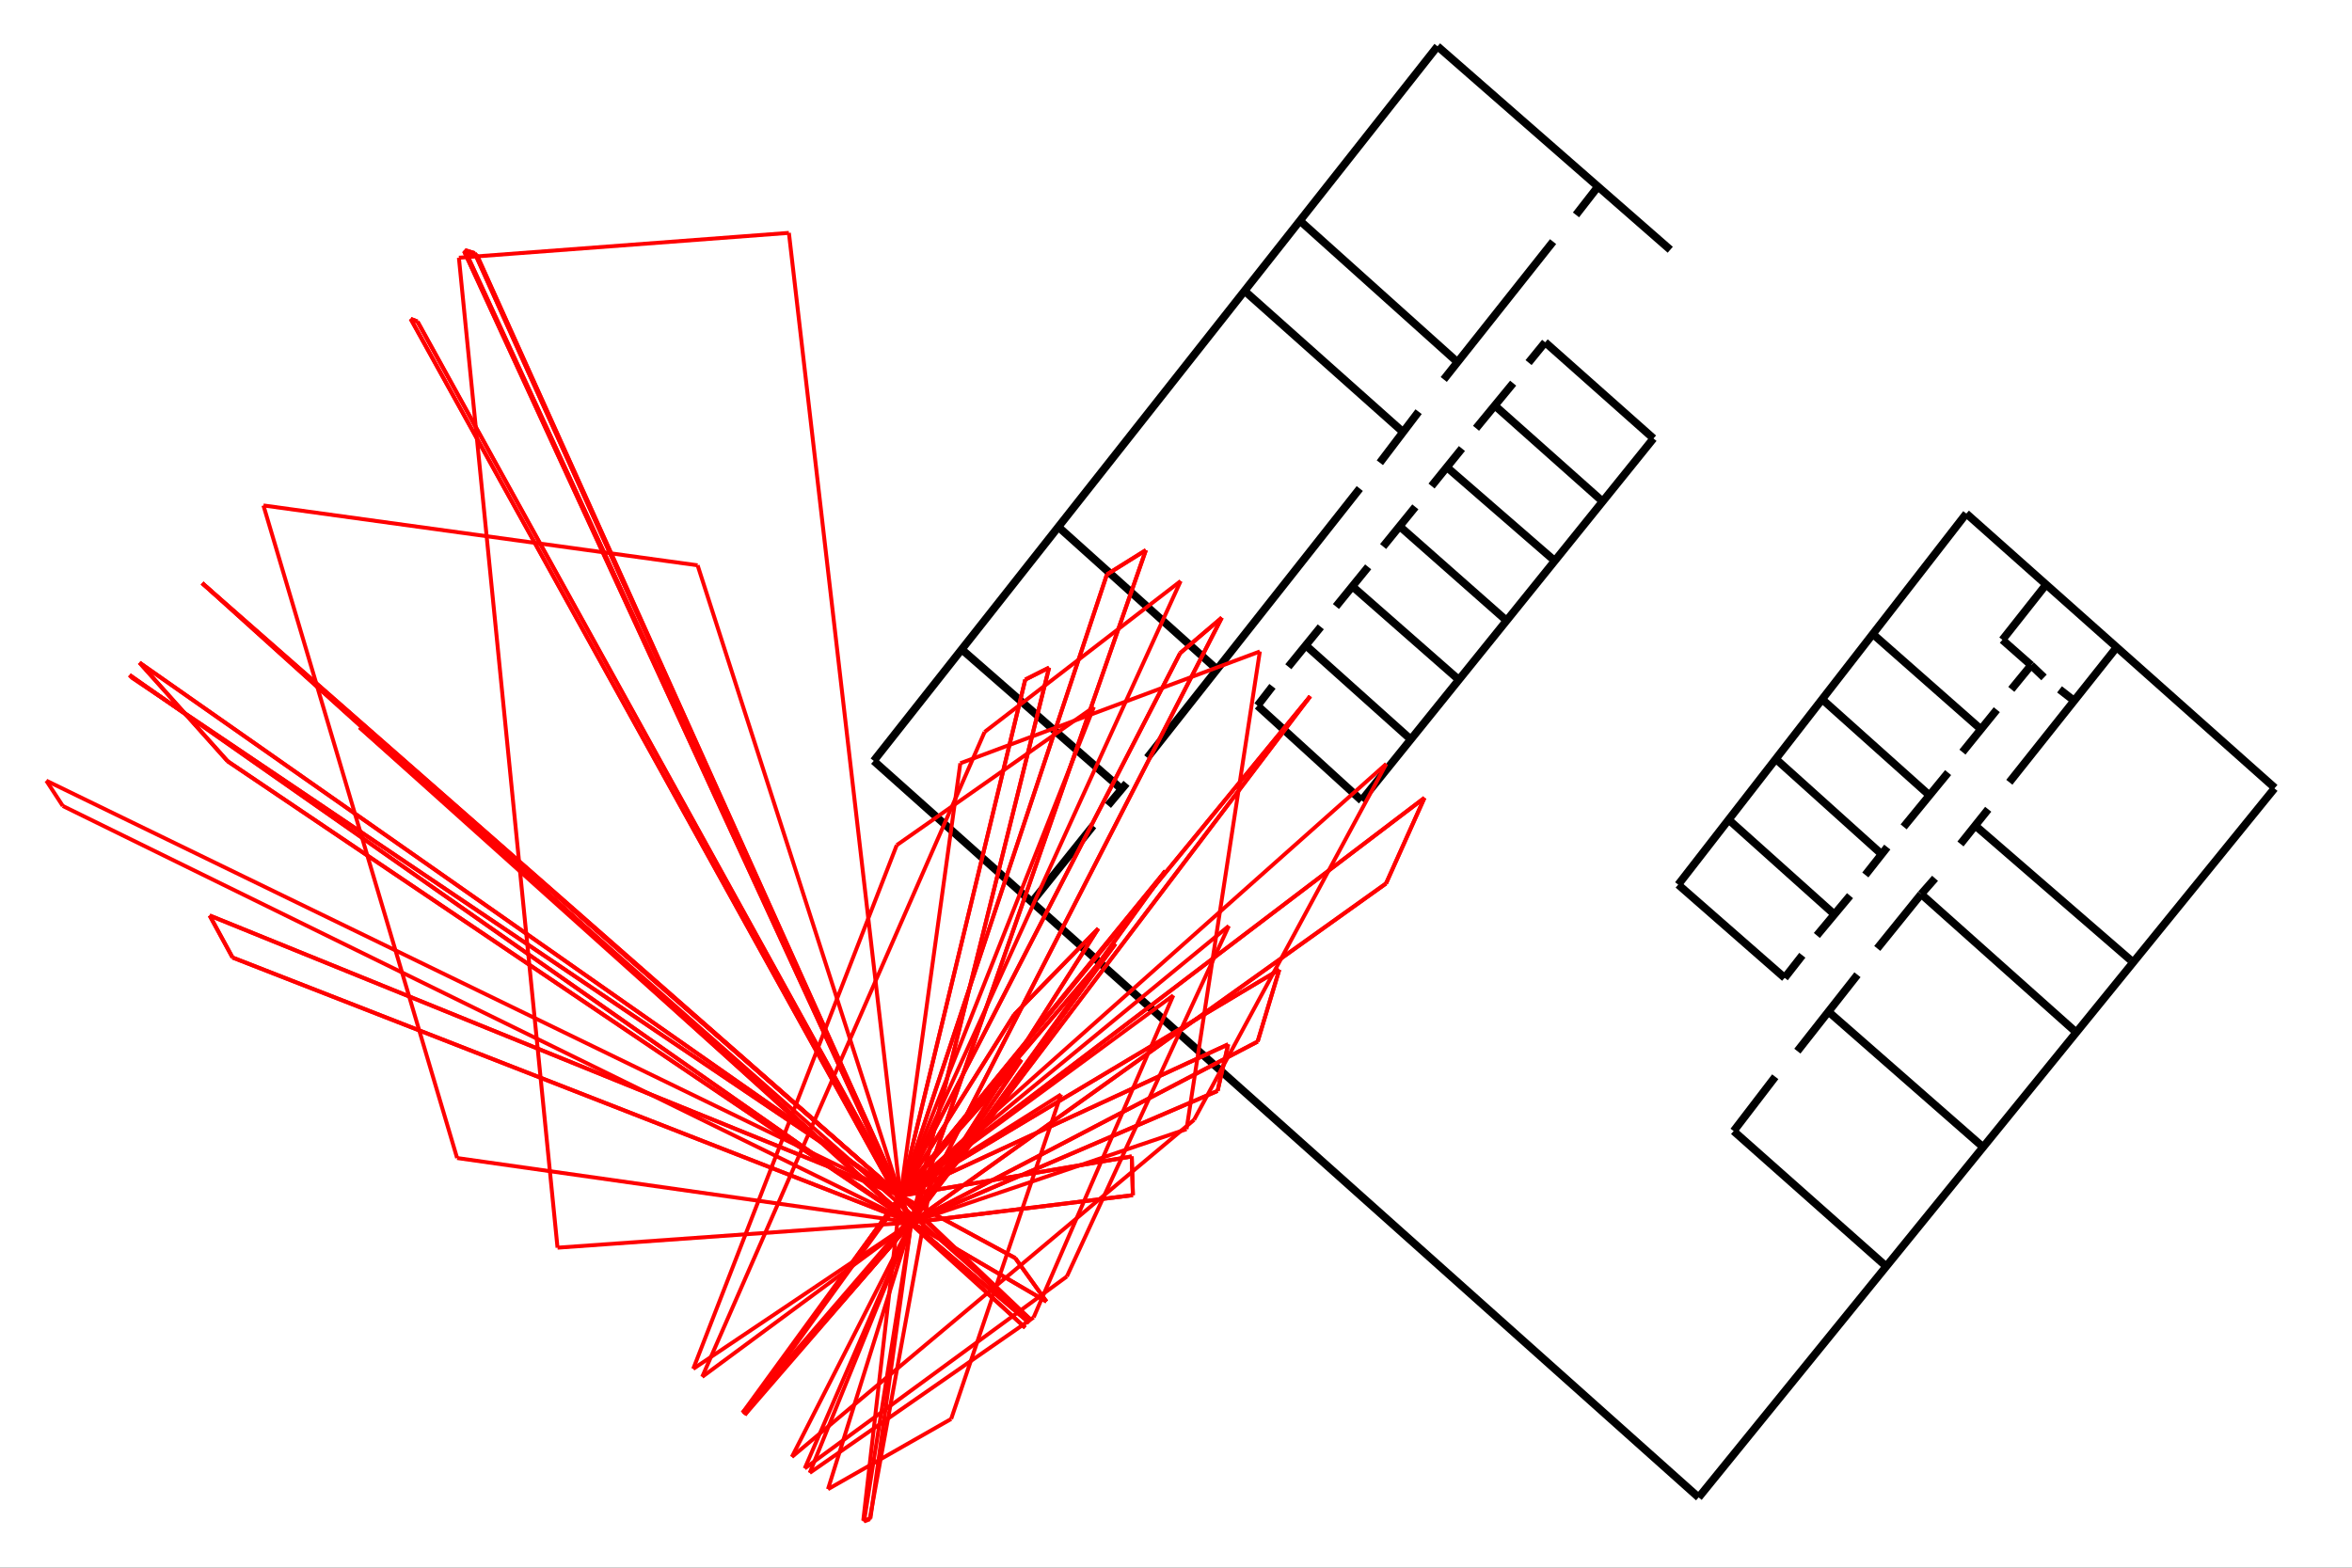 <?xml version="1.0" encoding="utf-8"?>
<svg xmlns="http://www.w3.org/2000/svg" xmlns:xlink="http://www.w3.org/1999/xlink" width="600" height="400" viewBox="0 0 600 400">
<rect x="0" y="0" width="600" height="400" fill="#333333" stroke="none"/>
<defs>
  <clipPath id="clip00">
    <rect x="0" y="0" width="600" height="400"/>
  </clipPath>
</defs>
<polygon clip-path="url(#clip2100)" points="
0,400 600,400 600,0 0,0 
  " fill="#ffffff" fill-opacity="1"/>
<defs>
  <clipPath id="clip01">
    <rect x="120" y="0" width="421" height="400"/>
  </clipPath>
</defs>
<polygon clip-path="url(#clip2100)" points="
11.811,388.189 580.315,388.189 580.315,11.811 11.811,11.811 
  " fill="#ffffff" fill-opacity="1"/>
<defs>
  <clipPath id="clip02">
    <rect x="11" y="11" width="570" height="377"/>
  </clipPath>
</defs>
<polyline clip-path="url(#clip2100)" style="stroke:#000000; stroke-width:1; stroke-opacity:0; fill:none" points="
  11.811,388.189 580.315,388.189 
  "/>
<polyline clip-path="url(#clip2100)" style="stroke:#000000; stroke-width:1; stroke-opacity:0; fill:none" points="
  11.811,388.189 11.811,11.811 
  "/>
<polyline clip-path="url(#clip2102)" style="stroke:#000000; stroke-width:2; stroke-opacity:1; fill:none" points="
  433.329,382.071 222.889,194.142 
  "/>
<polyline clip-path="url(#clip2102)" style="stroke:#000000; stroke-width:2; stroke-opacity:1; fill:none" points="
  222.889,194.142 366.713,11.811 
  "/>
<polyline clip-path="url(#clip2102)" style="stroke:#000000; stroke-width:2; stroke-opacity:1; fill:none" points="
  366.713,11.811 426.086,63.727 
  "/>
<polyline clip-path="url(#clip2102)" style="stroke:#000000; stroke-width:2; stroke-opacity:1; fill:none" points="
  433.329,382.071 580.22,201.163 
  "/>
<polyline clip-path="url(#clip2102)" style="stroke:#000000; stroke-width:2; stroke-opacity:1; fill:none" points="
  580.315,201.035 501.61,131.035 
  "/>
<polyline clip-path="url(#clip2102)" style="stroke:#000000; stroke-width:2; stroke-opacity:1; fill:none" points="
  501.61,131.035 428.116,225.719 
  "/>
<polyline clip-path="url(#clip2102)" style="stroke:#000000; stroke-width:2; stroke-opacity:1; fill:none" points="
  428.116,225.719 455.274,249.501 
  "/>
<polyline clip-path="url(#clip2102)" style="stroke:#000000; stroke-width:2; stroke-opacity:1; fill:none" points="
  518.145,169.722 510.818,163.26 
  "/>
<polyline clip-path="url(#clip2102)" style="stroke:#000000; stroke-width:2; stroke-opacity:1; fill:none" points="
  510.818,163.26 521.934,149.188 
  "/>
<polyline clip-path="url(#clip2102)" style="stroke:#000000; stroke-width:2; stroke-opacity:1; fill:none" points="
  477.801,161.806 505.259,186.002 
  "/>
<polyline clip-path="url(#clip2102)" style="stroke:#000000; stroke-width:2; stroke-opacity:1; fill:none" points="
  464.998,178.578 491.782,202.55 
  "/>
<polyline clip-path="url(#clip2102)" style="stroke:#000000; stroke-width:2; stroke-opacity:1; fill:none" points="
  452.954,193.605 479.991,217.935 
  "/>
<polyline clip-path="url(#clip2102)" style="stroke:#000000; stroke-width:2; stroke-opacity:1; fill:none" points="
  440.91,209.079 467.862,233.23 
  "/>
<polyline clip-path="url(#clip2102)" style="stroke:#000000; stroke-width:2; stroke-opacity:1; fill:none" points="
  442.257,288.598 481.086,323.036 
  "/>
<polyline clip-path="url(#clip2102)" style="stroke:#000000; stroke-width:2; stroke-opacity:1; fill:none" points="
  490.098,228.132 529.01,262.837 
  "/>
<polyline clip-path="url(#clip2102)" style="stroke:#000000; stroke-width:2; stroke-opacity:1; fill:none" points="
  504.248,210.958 543.497,244.948 
  "/>
<polyline clip-path="url(#clip2102)" style="stroke:#000000; stroke-width:2; stroke-opacity:1; fill:none" points="
  331.634,56.338 371.656,92.264 
  "/>
<polyline clip-path="url(#clip2102)" style="stroke:#000000; stroke-width:2; stroke-opacity:1; fill:none" points="
  317.578,74.301 357.481,109.847 
  "/>
<polyline clip-path="url(#clip2102)" style="stroke:#000000; stroke-width:2; stroke-opacity:1; fill:none" points="
  269.932,134.388 310.193,170.566 
  "/>
<polyline clip-path="url(#clip2102)" style="stroke:#000000; stroke-width:2; stroke-opacity:1; fill:none" points="
  347.334,204.249 421.803,111.871 
  "/>
<polyline clip-path="url(#clip2102)" style="stroke:#000000; stroke-width:2; stroke-opacity:1; fill:none" points="
  394.169,87.33 421.803,111.871 
  "/>
<polyline clip-path="url(#clip2102)" style="stroke:#000000; stroke-width:2; stroke-opacity:1; fill:none" points="
  320.794,180.053 347.334,204.249 
  "/>
<polyline clip-path="url(#clip2102)" style="stroke:#000000; stroke-width:2; stroke-opacity:1; fill:none" points="
  333.063,164.621 359.745,188.529 
  "/>
<polyline clip-path="url(#clip2102)" style="stroke:#000000; stroke-width:2; stroke-opacity:1; fill:none" points="
  345.093,149.694 371.894,173.222 
  "/>
<polyline clip-path="url(#clip2102)" style="stroke:#000000; stroke-width:2; stroke-opacity:1; fill:none" points="
  357.601,134.767 384.401,158.422 
  "/>
<polyline clip-path="url(#clip2102)" style="stroke:#000000; stroke-width:2; stroke-opacity:1; fill:none" points="
  369.485,119.542 396.269,142.799 
  "/>
<polyline clip-path="url(#clip2102)" style="stroke:#000000; stroke-width:2; stroke-opacity:1; fill:none" points="
  381.662,103.775 408.82,127.936 
  "/>
<polyline clip-path="url(#clip2102)" style="stroke:#000000; stroke-width:2; stroke-opacity:1; fill:none" points="
  263.36,230.01 278.858,210.689 
  "/>
<polyline clip-path="url(#clip2102)" style="stroke:#000000; stroke-width:2; stroke-opacity:1; fill:none" points="
  282.648,205.501 287.365,199.866 
  "/>
<polyline clip-path="url(#clip2102)" style="stroke:#000000; stroke-width:2; stroke-opacity:1; fill:none" points="
  292.683,193.336 346.88,124.647 
  "/>
<polyline clip-path="url(#clip2102)" style="stroke:#000000; stroke-width:2; stroke-opacity:1; fill:none" points="
  285.806,201.074 245.336,165.697 
  "/>
<polyline clip-path="url(#clip2102)" style="stroke:#000000; stroke-width:2; stroke-opacity:1; fill:none" points="
  352.002,118.069 361.889,105.04 
  "/>
<polyline clip-path="url(#clip2102)" style="stroke:#000000; stroke-width:2; stroke-opacity:1; fill:none" points="
  368.306,96.823 396.194,61.651 
  "/>
<polyline clip-path="url(#clip2102)" style="stroke:#000000; stroke-width:2; stroke-opacity:1; fill:none" points="
  407.64,47.627 402.039,54.827 
  "/>
<polyline clip-path="url(#clip2102)" style="stroke:#000000; stroke-width:2; stroke-opacity:1; fill:none" points="
  389.94,92.517 394.169,87.33 
  "/>
<polyline clip-path="url(#clip2102)" style="stroke:#000000; stroke-width:2; stroke-opacity:1; fill:none" points="
  376.54,109.278 386.009,97.766 
  "/>
<polyline clip-path="url(#clip2102)" style="stroke:#000000; stroke-width:2; stroke-opacity:1; fill:none" points="
  365.19,124.015 372.939,114.444 
  "/>
<polyline clip-path="url(#clip2102)" style="stroke:#000000; stroke-width:2; stroke-opacity:1; fill:none" points="
  352.836,139.447 361.055,129.328 
  "/>
<polyline clip-path="url(#clip2102)" style="stroke:#000000; stroke-width:2; stroke-opacity:1; fill:none" points="
  340.805,154.754 349.024,144.634 
  "/>
<polyline clip-path="url(#clip2102)" style="stroke:#000000; stroke-width:2; stroke-opacity:1; fill:none" points="
  320.794,180.053 324.606,175.12 
  "/>
<polyline clip-path="url(#clip2102)" style="stroke:#000000; stroke-width:2; stroke-opacity:1; fill:none" points="
  328.656,170.123 336.934,159.94 
  "/>
<polyline clip-path="url(#clip2102)" style="stroke:#000000; stroke-width:2; stroke-opacity:1; fill:none" points="
  442.257,288.598 452.87,274.734 
  "/>
<polyline clip-path="url(#clip2102)" style="stroke:#000000; stroke-width:2; stroke-opacity:1; fill:none" points="
  458.513,268.204 473.842,248.705 
  "/>
<polyline clip-path="url(#clip2102)" style="stroke:#000000; stroke-width:2; stroke-opacity:1; fill:none" points="
  478.896,241.996 490.098,228.132 
  "/>
<polyline clip-path="url(#clip2102)" style="stroke:#000000; stroke-width:2; stroke-opacity:1; fill:none" points="
  466.514,258.186 505.54,292.384 
  "/>
<polyline clip-path="url(#clip2102)" style="stroke:#000000; stroke-width:2; stroke-opacity:1; fill:none" points="
  459.776,243.74 455.274,249.501 
  "/>
<polyline clip-path="url(#clip2102)" style="stroke:#000000; stroke-width:2; stroke-opacity:1; fill:none" points="
  463.482,238.686 471.947,228.534 
  "/>
<polyline clip-path="url(#clip2102)" style="stroke:#000000; stroke-width:2; stroke-opacity:1; fill:none" points="
  475.851,223.252 481.45,216.137 
  "/>
<polyline clip-path="url(#clip2102)" style="stroke:#000000; stroke-width:2; stroke-opacity:1; fill:none" points="
  485.619,210.982 496.964,197.131 
  "/>
<polyline clip-path="url(#clip2102)" style="stroke:#000000; stroke-width:2; stroke-opacity:1; fill:none" points="
  500.626,191.905 509.386,181.082 
  "/>
<polyline clip-path="url(#clip2102)" style="stroke:#000000; stroke-width:2; stroke-opacity:1; fill:none" points="
  513.092,175.894 518.145,169.722 
  "/>
<polyline clip-path="url(#clip2102)" style="stroke:#000000; stroke-width:2; stroke-opacity:1; fill:none" points="
  521.43,172.853 518.145,169.722 
  "/>
<polyline clip-path="url(#clip2102)" style="stroke:#000000; stroke-width:2; stroke-opacity:1; fill:none" points="
  525.389,175.894 528.842,178.578 
  "/>
<polyline clip-path="url(#clip2102)" style="stroke:#000000; stroke-width:2; stroke-opacity:1; fill:none" points="
  512.586,199.598 539.96,165.161 
  "/>
<polyline clip-path="url(#clip2102)" style="stroke:#000000; stroke-width:2; stroke-opacity:1; fill:none" points="
  507.196,206.485 500.121,215.341 
  "/>
<polyline clip-path="url(#clip2102)" style="stroke:#000000; stroke-width:2; stroke-opacity:1; fill:none" points="
  493.635,224.107 490.098,228.132 
  "/>
<polyline clip-path="url(#clip2102)" style="stroke:#ff0000; stroke-width:1; stroke-opacity:1; fill:none" points="
  232.477,311.918 229.699,305.115 
  "/>
<polyline clip-path="url(#clip2102)" style="stroke:#ff0000; stroke-width:1; stroke-opacity:1; fill:none" points="
  232.477,311.918 189.775,360.815 
  "/>
<polyline clip-path="url(#clip2102)" style="stroke:#ff0000; stroke-width:1; stroke-opacity:1; fill:none" points="
  189.775,360.815 229.699,305.115 
  "/>
<polyline clip-path="url(#clip2102)" style="stroke:#ff0000; stroke-width:1; stroke-opacity:1; fill:none" points="
  232.477,311.918 262.572,337.508 
  "/>
<polyline clip-path="url(#clip2102)" style="stroke:#ff0000; stroke-width:1; stroke-opacity:1; fill:none" points="
  262.572,337.508 229.699,305.115 
  "/>
<polyline clip-path="url(#clip2102)" style="stroke:#ff0000; stroke-width:1; stroke-opacity:1; fill:none" points="
  232.477,311.918 236.344,300.918 
  "/>
<polyline clip-path="url(#clip2102)" style="stroke:#ff0000; stroke-width:1; stroke-opacity:1; fill:none" points="
  236.344,300.918 229.699,305.115 
  "/>
<polyline clip-path="url(#clip2102)" style="stroke:#ff0000; stroke-width:1; stroke-opacity:1; fill:none" points="
  232.477,311.918 92.234,184.915 
  "/>
<polyline clip-path="url(#clip2102)" style="stroke:#ff0000; stroke-width:1; stroke-opacity:1; fill:none" points="
  92.234,184.915 229.699,305.115 
  "/>
<polyline clip-path="url(#clip2102)" style="stroke:#ff0000; stroke-width:1; stroke-opacity:1; fill:none" points="
  232.477,311.918 231.088,308.516 
  "/>
<polyline clip-path="url(#clip2102)" style="stroke:#ff0000; stroke-width:1; stroke-opacity:1; fill:none" points="
  231.088,308.516 229.699,305.115 
  "/>
<polyline clip-path="url(#clip2102)" style="stroke:#ff0000; stroke-width:1; stroke-opacity:1; fill:none" points="
  232.477,311.918 231.088,308.516 
  "/>
<polyline clip-path="url(#clip2102)" style="stroke:#ff0000; stroke-width:1; stroke-opacity:1; fill:none" points="
  231.088,308.516 229.699,305.115 
  "/>
<polyline clip-path="url(#clip2102)" style="stroke:#ff0000; stroke-width:1; stroke-opacity:1; fill:none" points="
  232.477,311.918 16.015,205.642 
  "/>
<polyline clip-path="url(#clip2102)" style="stroke:#ff0000; stroke-width:1; stroke-opacity:1; fill:none" points="
  16.015,205.642 11.811,199.192 
  "/>
<polyline clip-path="url(#clip2102)" style="stroke:#ff0000; stroke-width:1; stroke-opacity:1; fill:none" points="
  11.811,199.192 229.699,305.115 
  "/>
<polyline clip-path="url(#clip2102)" style="stroke:#ff0000; stroke-width:1; stroke-opacity:1; fill:none" points="
  232.477,311.918 189.996,361.013 
  "/>
<polyline clip-path="url(#clip2102)" style="stroke:#ff0000; stroke-width:1; stroke-opacity:1; fill:none" points="
  189.996,361.013 234.601,299.372 
  "/>
<polyline clip-path="url(#clip2102)" style="stroke:#ff0000; stroke-width:1; stroke-opacity:1; fill:none" points="
  234.601,299.372 229.699,305.115 
  "/>
<polyline clip-path="url(#clip2102)" style="stroke:#ff0000; stroke-width:1; stroke-opacity:1; fill:none" points="
  232.477,311.918 59.323,244.318 
  "/>
<polyline clip-path="url(#clip2102)" style="stroke:#ff0000; stroke-width:1; stroke-opacity:1; fill:none" points="
  59.323,244.318 53.479,233.594 
  "/>
<polyline clip-path="url(#clip2102)" style="stroke:#ff0000; stroke-width:1; stroke-opacity:1; fill:none" points="
  53.479,233.594 229.699,305.115 
  "/>
<polyline clip-path="url(#clip2102)" style="stroke:#ff0000; stroke-width:1; stroke-opacity:1; fill:none" points="
  232.477,311.918 189.775,360.815 
  "/>
<polyline clip-path="url(#clip2102)" style="stroke:#ff0000; stroke-width:1; stroke-opacity:1; fill:none" points="
  189.775,360.815 190.72,359.497 
  "/>
<polyline clip-path="url(#clip2102)" style="stroke:#ff0000; stroke-width:1; stroke-opacity:1; fill:none" points="
  190.72,359.497 229.699,305.115 
  "/>
<polyline clip-path="url(#clip2102)" style="stroke:#ff0000; stroke-width:1; stroke-opacity:1; fill:none" points="
  232.477,311.918 189.775,360.815 
  "/>
<polyline clip-path="url(#clip2102)" style="stroke:#ff0000; stroke-width:1; stroke-opacity:1; fill:none" points="
  189.775,360.815 190.72,359.497 
  "/>
<polyline clip-path="url(#clip2102)" style="stroke:#ff0000; stroke-width:1; stroke-opacity:1; fill:none" points="
  190.72,359.497 229.699,305.115 
  "/>
<polyline clip-path="url(#clip2102)" style="stroke:#ff0000; stroke-width:1; stroke-opacity:1; fill:none" points="
  232.477,311.918 222.047,387.417 
  "/>
<polyline clip-path="url(#clip2102)" style="stroke:#ff0000; stroke-width:1; stroke-opacity:1; fill:none" points="
  222.047,387.417 220.22,388.003 
  "/>
<polyline clip-path="url(#clip2102)" style="stroke:#ff0000; stroke-width:1; stroke-opacity:1; fill:none" points="
  220.22,388.003 229.699,305.115 
  "/>
<polyline clip-path="url(#clip2102)" style="stroke:#ff0000; stroke-width:1; stroke-opacity:1; fill:none" points="
  232.477,311.918 353.585,225.418 
  "/>
<polyline clip-path="url(#clip2102)" style="stroke:#ff0000; stroke-width:1; stroke-opacity:1; fill:none" points="
  353.585,225.418 363.383,203.57 
  "/>
<polyline clip-path="url(#clip2102)" style="stroke:#ff0000; stroke-width:1; stroke-opacity:1; fill:none" points="
  363.383,203.57 229.699,305.115 
  "/>
<polyline clip-path="url(#clip2102)" style="stroke:#ff0000; stroke-width:1; stroke-opacity:1; fill:none" points="
  232.477,311.918 266.96,332.104 
  "/>
<polyline clip-path="url(#clip2102)" style="stroke:#ff0000; stroke-width:1; stroke-opacity:1; fill:none" points="
  266.96,332.104 258.989,321.002 
  "/>
<polyline clip-path="url(#clip2102)" style="stroke:#ff0000; stroke-width:1; stroke-opacity:1; fill:none" points="
  258.989,321.002 229.699,305.115 
  "/>
<polyline clip-path="url(#clip2102)" style="stroke:#ff0000; stroke-width:1; stroke-opacity:1; fill:none" points="
  232.477,311.918 310.613,278.342 
  "/>
<polyline clip-path="url(#clip2102)" style="stroke:#ff0000; stroke-width:1; stroke-opacity:1; fill:none" points="
  310.613,278.342 313.313,266.462 
  "/>
<polyline clip-path="url(#clip2102)" style="stroke:#ff0000; stroke-width:1; stroke-opacity:1; fill:none" points="
  313.313,266.462 229.699,305.115 
  "/>
<polyline clip-path="url(#clip2102)" style="stroke:#ff0000; stroke-width:1; stroke-opacity:1; fill:none" points="
  232.477,311.918 320.826,265.764 
  "/>
<polyline clip-path="url(#clip2102)" style="stroke:#ff0000; stroke-width:1; stroke-opacity:1; fill:none" points="
  320.826,265.764 326.354,247.408 
  "/>
<polyline clip-path="url(#clip2102)" style="stroke:#ff0000; stroke-width:1; stroke-opacity:1; fill:none" points="
  326.354,247.408 229.699,305.115 
  "/>
<polyline clip-path="url(#clip2102)" style="stroke:#ff0000; stroke-width:1; stroke-opacity:1; fill:none" points="
  232.477,311.918 261.54,338.779 
  "/>
<polyline clip-path="url(#clip2102)" style="stroke:#ff0000; stroke-width:1; stroke-opacity:1; fill:none" points="
  261.54,338.779 92.123,185.056 
  "/>
<polyline clip-path="url(#clip2102)" style="stroke:#ff0000; stroke-width:1; stroke-opacity:1; fill:none" points="
  92.123,185.056 229.699,305.115 
  "/>
<polyline clip-path="url(#clip2102)" style="stroke:#ff0000; stroke-width:1; stroke-opacity:1; fill:none" points="
  232.477,311.918 289.008,304.95 
  "/>
<polyline clip-path="url(#clip2102)" style="stroke:#ff0000; stroke-width:1; stroke-opacity:1; fill:none" points="
  289.008,304.95 288.709,295.067 
  "/>
<polyline clip-path="url(#clip2102)" style="stroke:#ff0000; stroke-width:1; stroke-opacity:1; fill:none" points="
  288.709,295.067 229.699,305.115 
  "/>
<polyline clip-path="url(#clip2102)" style="stroke:#ff0000; stroke-width:1; stroke-opacity:1; fill:none" points="
  232.477,311.918 262.572,337.508 
  "/>
<polyline clip-path="url(#clip2102)" style="stroke:#ff0000; stroke-width:1; stroke-opacity:1; fill:none" points="
  262.572,337.508 260.266,335.236 
  "/>
<polyline clip-path="url(#clip2102)" style="stroke:#ff0000; stroke-width:1; stroke-opacity:1; fill:none" points="
  260.266,335.236 229.699,305.115 
  "/>
<polyline clip-path="url(#clip2102)" style="stroke:#ff0000; stroke-width:1; stroke-opacity:1; fill:none" points="
  232.477,311.918 262.572,337.508 
  "/>
<polyline clip-path="url(#clip2102)" style="stroke:#ff0000; stroke-width:1; stroke-opacity:1; fill:none" points="
  262.572,337.508 260.266,335.236 
  "/>
<polyline clip-path="url(#clip2102)" style="stroke:#ff0000; stroke-width:1; stroke-opacity:1; fill:none" points="
  260.266,335.236 229.699,305.115 
  "/>
<polyline clip-path="url(#clip2102)" style="stroke:#ff0000; stroke-width:1; stroke-opacity:1; fill:none" points="
  232.477,311.918 238.804,303.099 
  "/>
<polyline clip-path="url(#clip2102)" style="stroke:#ff0000; stroke-width:1; stroke-opacity:1; fill:none" points="
  238.804,303.099 189.41,360.489 
  "/>
<polyline clip-path="url(#clip2102)" style="stroke:#ff0000; stroke-width:1; stroke-opacity:1; fill:none" points="
  189.41,360.489 229.699,305.115 
  "/>
<polyline clip-path="url(#clip2102)" style="stroke:#ff0000; stroke-width:1; stroke-opacity:1; fill:none" points="
  232.477,311.918 91.699,185.593 
  "/>
<polyline clip-path="url(#clip2102)" style="stroke:#ff0000; stroke-width:1; stroke-opacity:1; fill:none" points="
  91.699,185.593 263.104,336.852 
  "/>
<polyline clip-path="url(#clip2102)" style="stroke:#ff0000; stroke-width:1; stroke-opacity:1; fill:none" points="
  263.104,336.852 229.699,305.115 
  "/>
<polyline clip-path="url(#clip2102)" style="stroke:#ff0000; stroke-width:1; stroke-opacity:1; fill:none" points="
  232.477,311.918 58.078,194.242 
  "/>
<polyline clip-path="url(#clip2102)" style="stroke:#ff0000; stroke-width:1; stroke-opacity:1; fill:none" points="
  58.078,194.242 35.572,169.069 
  "/>
<polyline clip-path="url(#clip2102)" style="stroke:#ff0000; stroke-width:1; stroke-opacity:1; fill:none" points="
  35.572,169.069 229.699,305.115 
  "/>
<polyline clip-path="url(#clip2102)" style="stroke:#ff0000; stroke-width:1; stroke-opacity:1; fill:none" points="
  232.477,311.918 333.263,178.949 
  "/>
<polyline clip-path="url(#clip2102)" style="stroke:#ff0000; stroke-width:1; stroke-opacity:1; fill:none" points="
  333.263,178.949 334.244,177.655 
  "/>
<polyline clip-path="url(#clip2102)" style="stroke:#ff0000; stroke-width:1; stroke-opacity:1; fill:none" points="
  334.244,177.655 229.699,305.115 
  "/>
<polyline clip-path="url(#clip2102)" style="stroke:#ff0000; stroke-width:1; stroke-opacity:1; fill:none" points="
  232.477,311.918 235.763,302.572 
  "/>
<polyline clip-path="url(#clip2102)" style="stroke:#ff0000; stroke-width:1; stroke-opacity:1; fill:none" points="
  235.763,302.572 236.344,300.918 
  "/>
<polyline clip-path="url(#clip2102)" style="stroke:#ff0000; stroke-width:1; stroke-opacity:1; fill:none" points="
  236.344,300.918 229.699,305.115 
  "/>
<polyline clip-path="url(#clip2102)" style="stroke:#ff0000; stroke-width:1; stroke-opacity:1; fill:none" points="
  232.477,311.918 283.595,242.12 
  "/>
<polyline clip-path="url(#clip2102)" style="stroke:#ff0000; stroke-width:1; stroke-opacity:1; fill:none" points="
  283.595,242.12 284.553,240.811 
  "/>
<polyline clip-path="url(#clip2102)" style="stroke:#ff0000; stroke-width:1; stroke-opacity:1; fill:none" points="
  284.553,240.811 229.699,305.115 
  "/>
<polyline clip-path="url(#clip2102)" style="stroke:#ff0000; stroke-width:1; stroke-opacity:1; fill:none" points="
  232.477,311.918 296.304,223.583 
  "/>
<polyline clip-path="url(#clip2102)" style="stroke:#ff0000; stroke-width:1; stroke-opacity:1; fill:none" points="
  296.304,223.583 297.281,222.231 
  "/>
<polyline clip-path="url(#clip2102)" style="stroke:#ff0000; stroke-width:1; stroke-opacity:1; fill:none" points="
  297.281,222.231 229.699,305.115 
  "/>
<polyline clip-path="url(#clip2102)" style="stroke:#ff0000; stroke-width:1; stroke-opacity:1; fill:none" points="
  232.477,311.918 259.635,271.775 
  "/>
<polyline clip-path="url(#clip2102)" style="stroke:#ff0000; stroke-width:1; stroke-opacity:1; fill:none" points="
  259.635,271.775 260.562,270.403 
  "/>
<polyline clip-path="url(#clip2102)" style="stroke:#ff0000; stroke-width:1; stroke-opacity:1; fill:none" points="
  260.562,270.403 229.699,305.115 
  "/>
<polyline clip-path="url(#clip2102)" style="stroke:#ff0000; stroke-width:1; stroke-opacity:1; fill:none" points="
  232.477,311.918 53.952,150.93 
  "/>
<polyline clip-path="url(#clip2102)" style="stroke:#ff0000; stroke-width:1; stroke-opacity:1; fill:none" points="
  53.952,150.93 51.572,148.785 
  "/>
<polyline clip-path="url(#clip2102)" style="stroke:#ff0000; stroke-width:1; stroke-opacity:1; fill:none" points="
  51.572,148.785 229.699,305.115 
  "/>
<polyline clip-path="url(#clip2102)" style="stroke:#ff0000; stroke-width:1; stroke-opacity:1; fill:none" points="
  232.477,311.918 94.609,187.067 
  "/>
<polyline clip-path="url(#clip2102)" style="stroke:#ff0000; stroke-width:1; stroke-opacity:1; fill:none" points="
  94.609,187.067 92.234,184.915 
  "/>
<polyline clip-path="url(#clip2102)" style="stroke:#ff0000; stroke-width:1; stroke-opacity:1; fill:none" points="
  92.234,184.915 229.699,305.115 
  "/>
<polyline clip-path="url(#clip2102)" style="stroke:#ff0000; stroke-width:1; stroke-opacity:1; fill:none" points="
  232.477,311.918 333.263,178.949 
  "/>
<polyline clip-path="url(#clip2102)" style="stroke:#ff0000; stroke-width:1; stroke-opacity:1; fill:none" points="
  333.263,178.949 334.244,177.655 
  "/>
<polyline clip-path="url(#clip2102)" style="stroke:#ff0000; stroke-width:1; stroke-opacity:1; fill:none" points="
  334.244,177.655 229.699,305.115 
  "/>
<polyline clip-path="url(#clip2102)" style="stroke:#ff0000; stroke-width:1; stroke-opacity:1; fill:none" points="
  232.477,311.918 235.763,302.572 
  "/>
<polyline clip-path="url(#clip2102)" style="stroke:#ff0000; stroke-width:1; stroke-opacity:1; fill:none" points="
  235.763,302.572 236.344,300.918 
  "/>
<polyline clip-path="url(#clip2102)" style="stroke:#ff0000; stroke-width:1; stroke-opacity:1; fill:none" points="
  236.344,300.918 229.699,305.115 
  "/>
<polyline clip-path="url(#clip2102)" style="stroke:#ff0000; stroke-width:1; stroke-opacity:1; fill:none" points="
  232.477,311.918 283.595,242.12 
  "/>
<polyline clip-path="url(#clip2102)" style="stroke:#ff0000; stroke-width:1; stroke-opacity:1; fill:none" points="
  283.595,242.12 284.553,240.811 
  "/>
<polyline clip-path="url(#clip2102)" style="stroke:#ff0000; stroke-width:1; stroke-opacity:1; fill:none" points="
  284.553,240.811 229.699,305.115 
  "/>
<polyline clip-path="url(#clip2102)" style="stroke:#ff0000; stroke-width:1; stroke-opacity:1; fill:none" points="
  232.477,311.918 296.304,223.583 
  "/>
<polyline clip-path="url(#clip2102)" style="stroke:#ff0000; stroke-width:1; stroke-opacity:1; fill:none" points="
  296.304,223.583 297.281,222.231 
  "/>
<polyline clip-path="url(#clip2102)" style="stroke:#ff0000; stroke-width:1; stroke-opacity:1; fill:none" points="
  297.281,222.231 229.699,305.115 
  "/>
<polyline clip-path="url(#clip2102)" style="stroke:#ff0000; stroke-width:1; stroke-opacity:1; fill:none" points="
  232.477,311.918 259.635,271.775 
  "/>
<polyline clip-path="url(#clip2102)" style="stroke:#ff0000; stroke-width:1; stroke-opacity:1; fill:none" points="
  259.635,271.775 260.562,270.403 
  "/>
<polyline clip-path="url(#clip2102)" style="stroke:#ff0000; stroke-width:1; stroke-opacity:1; fill:none" points="
  260.562,270.403 229.699,305.115 
  "/>
<polyline clip-path="url(#clip2102)" style="stroke:#ff0000; stroke-width:1; stroke-opacity:1; fill:none" points="
  232.477,311.918 53.952,150.93 
  "/>
<polyline clip-path="url(#clip2102)" style="stroke:#ff0000; stroke-width:1; stroke-opacity:1; fill:none" points="
  53.952,150.93 51.572,148.785 
  "/>
<polyline clip-path="url(#clip2102)" style="stroke:#ff0000; stroke-width:1; stroke-opacity:1; fill:none" points="
  51.572,148.785 229.699,305.115 
  "/>
<polyline clip-path="url(#clip2102)" style="stroke:#ff0000; stroke-width:1; stroke-opacity:1; fill:none" points="
  232.477,311.918 94.609,187.067 
  "/>
<polyline clip-path="url(#clip2102)" style="stroke:#ff0000; stroke-width:1; stroke-opacity:1; fill:none" points="
  94.609,187.067 92.234,184.915 
  "/>
<polyline clip-path="url(#clip2102)" style="stroke:#ff0000; stroke-width:1; stroke-opacity:1; fill:none" points="
  92.234,184.915 229.699,305.115 
  "/>
<polyline clip-path="url(#clip2102)" style="stroke:#ff0000; stroke-width:1; stroke-opacity:1; fill:none" points="
  232.477,311.918 142.225,318.352 
  "/>
<polyline clip-path="url(#clip2102)" style="stroke:#ff0000; stroke-width:1; stroke-opacity:1; fill:none" points="
  142.225,318.352 117.065,65.758 
  "/>
<polyline clip-path="url(#clip2102)" style="stroke:#ff0000; stroke-width:1; stroke-opacity:1; fill:none" points="
  117.065,65.758 201.249,59.419 
  "/>
<polyline clip-path="url(#clip2102)" style="stroke:#ff0000; stroke-width:1; stroke-opacity:1; fill:none" points="
  201.249,59.419 229.699,305.115 
  "/>
<polyline clip-path="url(#clip2102)" style="stroke:#ff0000; stroke-width:1; stroke-opacity:1; fill:none" points="
  232.477,311.918 116.608,295.475 
  "/>
<polyline clip-path="url(#clip2102)" style="stroke:#ff0000; stroke-width:1; stroke-opacity:1; fill:none" points="
  116.608,295.475 67.204,128.969 
  "/>
<polyline clip-path="url(#clip2102)" style="stroke:#ff0000; stroke-width:1; stroke-opacity:1; fill:none" points="
  67.204,128.969 177.962,144.237 
  "/>
<polyline clip-path="url(#clip2102)" style="stroke:#ff0000; stroke-width:1; stroke-opacity:1; fill:none" points="
  177.962,144.237 229.699,305.115 
  "/>
<polyline clip-path="url(#clip2102)" style="stroke:#ff0000; stroke-width:1; stroke-opacity:1; fill:none" points="
  232.477,311.918 202.01,371.741 
  "/>
<polyline clip-path="url(#clip2102)" style="stroke:#ff0000; stroke-width:1; stroke-opacity:1; fill:none" points="
  202.01,371.741 304.611,285.734 
  "/>
<polyline clip-path="url(#clip2102)" style="stroke:#ff0000; stroke-width:1; stroke-opacity:1; fill:none" points="
  304.611,285.734 353.645,194.909 
  "/>
<polyline clip-path="url(#clip2102)" style="stroke:#ff0000; stroke-width:1; stroke-opacity:1; fill:none" points="
  353.645,194.909 229.699,305.115 
  "/>
<polyline clip-path="url(#clip2102)" style="stroke:#ff0000; stroke-width:1; stroke-opacity:1; fill:none" points="
  232.477,311.918 220.428,388.189 
  "/>
<polyline clip-path="url(#clip2102)" style="stroke:#ff0000; stroke-width:1; stroke-opacity:1; fill:none" points="
  220.428,388.189 221.854,387.656 
  "/>
<polyline clip-path="url(#clip2102)" style="stroke:#ff0000; stroke-width:1; stroke-opacity:1; fill:none" points="
  221.854,387.656 237.467,301.913 
  "/>
<polyline clip-path="url(#clip2102)" style="stroke:#ff0000; stroke-width:1; stroke-opacity:1; fill:none" points="
  237.467,301.913 229.699,305.115 
  "/>
<polyline clip-path="url(#clip2102)" style="stroke:#ff0000; stroke-width:1; stroke-opacity:1; fill:none" points="
  232.477,311.918 206.563,375.807 
  "/>
<polyline clip-path="url(#clip2102)" style="stroke:#ff0000; stroke-width:1; stroke-opacity:1; fill:none" points="
  206.563,375.807 263.683,336.139 
  "/>
<polyline clip-path="url(#clip2102)" style="stroke:#ff0000; stroke-width:1; stroke-opacity:1; fill:none" points="
  263.683,336.139 299.31,253.973 
  "/>
<polyline clip-path="url(#clip2102)" style="stroke:#ff0000; stroke-width:1; stroke-opacity:1; fill:none" points="
  299.31,253.973 229.699,305.115 
  "/>
<polyline clip-path="url(#clip2102)" style="stroke:#ff0000; stroke-width:1; stroke-opacity:1; fill:none" points="
  232.477,311.918 205.288,374.669 
  "/>
<polyline clip-path="url(#clip2102)" style="stroke:#ff0000; stroke-width:1; stroke-opacity:1; fill:none" points="
  205.288,374.669 272.16,325.7 
  "/>
<polyline clip-path="url(#clip2102)" style="stroke:#ff0000; stroke-width:1; stroke-opacity:1; fill:none" points="
  272.16,325.7 313.475,236.255 
  "/>
<polyline clip-path="url(#clip2102)" style="stroke:#ff0000; stroke-width:1; stroke-opacity:1; fill:none" points="
  313.475,236.255 229.699,305.115 
  "/>
<polyline clip-path="url(#clip2102)" style="stroke:#ff0000; stroke-width:1; stroke-opacity:1; fill:none" points="
  232.477,311.918 211.221,379.967 
  "/>
<polyline clip-path="url(#clip2102)" style="stroke:#ff0000; stroke-width:1; stroke-opacity:1; fill:none" points="
  211.221,379.967 242.645,362.05 
  "/>
<polyline clip-path="url(#clip2102)" style="stroke:#ff0000; stroke-width:1; stroke-opacity:1; fill:none" points="
  242.645,362.05 270.67,279.26 
  "/>
<polyline clip-path="url(#clip2102)" style="stroke:#ff0000; stroke-width:1; stroke-opacity:1; fill:none" points="
  270.67,279.26 229.699,305.115 
  "/>
<polyline clip-path="url(#clip2102)" style="stroke:#ff0000; stroke-width:1; stroke-opacity:1; fill:none" points="
  232.477,311.918 179.134,351.312 
  "/>
<polyline clip-path="url(#clip2102)" style="stroke:#ff0000; stroke-width:1; stroke-opacity:1; fill:none" points="
  179.134,351.312 251.18,186.758 
  "/>
<polyline clip-path="url(#clip2102)" style="stroke:#ff0000; stroke-width:1; stroke-opacity:1; fill:none" points="
  251.18,186.758 301.191,148.258 
  "/>
<polyline clip-path="url(#clip2102)" style="stroke:#ff0000; stroke-width:1; stroke-opacity:1; fill:none" points="
  301.191,148.258 229.699,305.115 
  "/>
<polyline clip-path="url(#clip2102)" style="stroke:#ff0000; stroke-width:1; stroke-opacity:1; fill:none" points="
  232.477,311.918 176.844,349.268 
  "/>
<polyline clip-path="url(#clip2102)" style="stroke:#ff0000; stroke-width:1; stroke-opacity:1; fill:none" points="
  176.844,349.268 228.763,215.638 
  "/>
<polyline clip-path="url(#clip2102)" style="stroke:#ff0000; stroke-width:1; stroke-opacity:1; fill:none" points="
  228.763,215.638 279.046,180.397 
  "/>
<polyline clip-path="url(#clip2102)" style="stroke:#ff0000; stroke-width:1; stroke-opacity:1; fill:none" points="
  279.046,180.397 229.699,305.115 
  "/>
<polyline clip-path="url(#clip2102)" style="stroke:#ff0000; stroke-width:1; stroke-opacity:1; fill:none" points="
  232.477,311.918 59.323,244.318 
  "/>
<polyline clip-path="url(#clip2102)" style="stroke:#ff0000; stroke-width:1; stroke-opacity:1; fill:none" points="
  59.323,244.318 55.357,237.041 
  "/>
<polyline clip-path="url(#clip2102)" style="stroke:#ff0000; stroke-width:1; stroke-opacity:1; fill:none" points="
  55.357,237.041 53.479,233.594 
  "/>
<polyline clip-path="url(#clip2102)" style="stroke:#ff0000; stroke-width:1; stroke-opacity:1; fill:none" points="
  53.479,233.594 229.699,305.115 
  "/>
<polyline clip-path="url(#clip2102)" style="stroke:#ff0000; stroke-width:1; stroke-opacity:1; fill:none" points="
  232.477,311.918 302.688,288.102 
  "/>
<polyline clip-path="url(#clip2102)" style="stroke:#ff0000; stroke-width:1; stroke-opacity:1; fill:none" points="
  302.688,288.102 321.391,166.223 
  "/>
<polyline clip-path="url(#clip2102)" style="stroke:#ff0000; stroke-width:1; stroke-opacity:1; fill:none" points="
  321.391,166.223 244.98,194.746 
  "/>
<polyline clip-path="url(#clip2102)" style="stroke:#ff0000; stroke-width:1; stroke-opacity:1; fill:none" points="
  244.98,194.746 229.699,305.115 
  "/>
<polyline clip-path="url(#clip2102)" style="stroke:#ff0000; stroke-width:1; stroke-opacity:1; fill:none" points="
  232.477,311.918 353.585,225.418 
  "/>
<polyline clip-path="url(#clip2102)" style="stroke:#ff0000; stroke-width:1; stroke-opacity:1; fill:none" points="
  353.585,225.418 362.441,205.668 
  "/>
<polyline clip-path="url(#clip2102)" style="stroke:#ff0000; stroke-width:1; stroke-opacity:1; fill:none" points="
  362.441,205.668 363.383,203.57 
  "/>
<polyline clip-path="url(#clip2102)" style="stroke:#ff0000; stroke-width:1; stroke-opacity:1; fill:none" points="
  363.383,203.57 229.699,305.115 
  "/>
<polyline clip-path="url(#clip2102)" style="stroke:#ff0000; stroke-width:1; stroke-opacity:1; fill:none" points="
  232.477,311.918 266.96,332.104 
  "/>
<polyline clip-path="url(#clip2102)" style="stroke:#ff0000; stroke-width:1; stroke-opacity:1; fill:none" points="
  266.96,332.104 264.941,329.292 
  "/>
<polyline clip-path="url(#clip2102)" style="stroke:#ff0000; stroke-width:1; stroke-opacity:1; fill:none" points="
  264.941,329.292 258.989,321.002 
  "/>
<polyline clip-path="url(#clip2102)" style="stroke:#ff0000; stroke-width:1; stroke-opacity:1; fill:none" points="
  258.989,321.002 229.699,305.115 
  "/>
<polyline clip-path="url(#clip2102)" style="stroke:#ff0000; stroke-width:1; stroke-opacity:1; fill:none" points="
  232.477,311.918 310.613,278.342 
  "/>
<polyline clip-path="url(#clip2102)" style="stroke:#ff0000; stroke-width:1; stroke-opacity:1; fill:none" points="
  310.613,278.342 312.773,268.84 
  "/>
<polyline clip-path="url(#clip2102)" style="stroke:#ff0000; stroke-width:1; stroke-opacity:1; fill:none" points="
  312.773,268.84 313.313,266.462 
  "/>
<polyline clip-path="url(#clip2102)" style="stroke:#ff0000; stroke-width:1; stroke-opacity:1; fill:none" points="
  313.313,266.462 229.699,305.115 
  "/>
<polyline clip-path="url(#clip2102)" style="stroke:#ff0000; stroke-width:1; stroke-opacity:1; fill:none" points="
  232.477,311.918 320.826,265.764 
  "/>
<polyline clip-path="url(#clip2102)" style="stroke:#ff0000; stroke-width:1; stroke-opacity:1; fill:none" points="
  320.826,265.764 325.482,250.303 
  "/>
<polyline clip-path="url(#clip2102)" style="stroke:#ff0000; stroke-width:1; stroke-opacity:1; fill:none" points="
  325.482,250.303 326.354,247.408 
  "/>
<polyline clip-path="url(#clip2102)" style="stroke:#ff0000; stroke-width:1; stroke-opacity:1; fill:none" points="
  326.354,247.408 229.699,305.115 
  "/>
<polyline clip-path="url(#clip2102)" style="stroke:#ff0000; stroke-width:1; stroke-opacity:1; fill:none" points="
  232.477,311.918 289.008,304.95 
  "/>
<polyline clip-path="url(#clip2102)" style="stroke:#ff0000; stroke-width:1; stroke-opacity:1; fill:none" points="
  289.008,304.95 288.813,298.495 
  "/>
<polyline clip-path="url(#clip2102)" style="stroke:#ff0000; stroke-width:1; stroke-opacity:1; fill:none" points="
  288.813,298.495 288.709,295.067 
  "/>
<polyline clip-path="url(#clip2102)" style="stroke:#ff0000; stroke-width:1; stroke-opacity:1; fill:none" points="
  288.709,295.067 229.699,305.115 
  "/>
<polyline clip-path="url(#clip2102)" style="stroke:#ff0000; stroke-width:1; stroke-opacity:1; fill:none" points="
  232.477,311.918 58.078,194.242 
  "/>
<polyline clip-path="url(#clip2102)" style="stroke:#ff0000; stroke-width:1; stroke-opacity:1; fill:none" points="
  58.078,194.242 37.887,171.658 
  "/>
<polyline clip-path="url(#clip2102)" style="stroke:#ff0000; stroke-width:1; stroke-opacity:1; fill:none" points="
  37.887,171.658 35.572,169.069 
  "/>
<polyline clip-path="url(#clip2102)" style="stroke:#ff0000; stroke-width:1; stroke-opacity:1; fill:none" points="
  35.572,169.069 229.699,305.115 
  "/>
<polyline clip-path="url(#clip2102)" style="stroke:#ff0000; stroke-width:1; stroke-opacity:1; fill:none" points="
  232.477,311.918 291.896,141.572 
  "/>
<polyline clip-path="url(#clip2102)" style="stroke:#ff0000; stroke-width:1; stroke-opacity:1; fill:none" points="
  291.896,141.572 292.317,140.365 
  "/>
<polyline clip-path="url(#clip2102)" style="stroke:#ff0000; stroke-width:1; stroke-opacity:1; fill:none" points="
  292.317,140.365 282.375,146.568 
  "/>
<polyline clip-path="url(#clip2102)" style="stroke:#ff0000; stroke-width:1; stroke-opacity:1; fill:none" points="
  282.375,146.568 229.699,305.115 
  "/>
<polyline clip-path="url(#clip2102)" style="stroke:#ff0000; stroke-width:1; stroke-opacity:1; fill:none" points="
  232.477,311.918 310.913,159.105 
  "/>
<polyline clip-path="url(#clip2102)" style="stroke:#ff0000; stroke-width:1; stroke-opacity:1; fill:none" points="
  310.913,159.105 311.689,157.594 
  "/>
<polyline clip-path="url(#clip2102)" style="stroke:#ff0000; stroke-width:1; stroke-opacity:1; fill:none" points="
  311.689,157.594 301.064,166.635 
  "/>
<polyline clip-path="url(#clip2102)" style="stroke:#ff0000; stroke-width:1; stroke-opacity:1; fill:none" points="
  301.064,166.635 229.699,305.115 
  "/>
<polyline clip-path="url(#clip2102)" style="stroke:#ff0000; stroke-width:1; stroke-opacity:1; fill:none" points="
  232.477,311.918 267.234,171.924 
  "/>
<polyline clip-path="url(#clip2102)" style="stroke:#ff0000; stroke-width:1; stroke-opacity:1; fill:none" points="
  267.234,171.924 267.629,170.336 
  "/>
<polyline clip-path="url(#clip2102)" style="stroke:#ff0000; stroke-width:1; stroke-opacity:1; fill:none" points="
  267.629,170.336 261.545,173.404 
  "/>
<polyline clip-path="url(#clip2102)" style="stroke:#ff0000; stroke-width:1; stroke-opacity:1; fill:none" points="
  261.545,173.404 229.699,305.115 
  "/>
<polyline clip-path="url(#clip2102)" style="stroke:#ff0000; stroke-width:1; stroke-opacity:1; fill:none" points="
  232.477,311.918 279.305,238.271 
  "/>
<polyline clip-path="url(#clip2102)" style="stroke:#ff0000; stroke-width:1; stroke-opacity:1; fill:none" points="
  279.305,238.271 280.174,236.906 
  "/>
<polyline clip-path="url(#clip2102)" style="stroke:#ff0000; stroke-width:1; stroke-opacity:1; fill:none" points="
  280.174,236.906 258.724,258.889 
  "/>
<polyline clip-path="url(#clip2102)" style="stroke:#ff0000; stroke-width:1; stroke-opacity:1; fill:none" points="
  258.724,258.889 229.699,305.115 
  "/>
<polyline clip-path="url(#clip2102)" style="stroke:#ff0000; stroke-width:1; stroke-opacity:1; fill:none" points="
  232.477,311.918 119.667,66.871 
  "/>
<polyline clip-path="url(#clip2102)" style="stroke:#ff0000; stroke-width:1; stroke-opacity:1; fill:none" points="
  119.667,66.871 118.384,64.085 
  "/>
<polyline clip-path="url(#clip2102)" style="stroke:#ff0000; stroke-width:1; stroke-opacity:1; fill:none" points="
  118.384,64.085 121.657,65.079 
  "/>
<polyline clip-path="url(#clip2102)" style="stroke:#ff0000; stroke-width:1; stroke-opacity:1; fill:none" points="
  121.657,65.079 229.699,305.115 
  "/>
<polyline clip-path="url(#clip2102)" style="stroke:#ff0000; stroke-width:1; stroke-opacity:1; fill:none" points="
  232.477,311.918 106.412,84.338 
  "/>
<polyline clip-path="url(#clip2102)" style="stroke:#ff0000; stroke-width:1; stroke-opacity:1; fill:none" points="
  106.412,84.338 104.76,81.357 
  "/>
<polyline clip-path="url(#clip2102)" style="stroke:#ff0000; stroke-width:1; stroke-opacity:1; fill:none" points="
  104.76,81.357 106.497,82.041 
  "/>
<polyline clip-path="url(#clip2102)" style="stroke:#ff0000; stroke-width:1; stroke-opacity:1; fill:none" points="
  106.497,82.041 229.699,305.115 
  "/>
<polyline clip-path="url(#clip2102)" style="stroke:#ff0000; stroke-width:1; stroke-opacity:1; fill:none" points="
  232.477,311.918 35.488,173.931 
  "/>
<polyline clip-path="url(#clip2102)" style="stroke:#ff0000; stroke-width:1; stroke-opacity:1; fill:none" points="
  35.488,173.931 33.072,172.238 
  "/>
<polyline clip-path="url(#clip2102)" style="stroke:#ff0000; stroke-width:1; stroke-opacity:1; fill:none" points="
  33.072,172.238 33.667,172.904 
  "/>
<polyline clip-path="url(#clip2102)" style="stroke:#ff0000; stroke-width:1; stroke-opacity:1; fill:none" points="
  33.667,172.904 229.699,305.115 
  "/>
<polyline clip-path="url(#clip2102)" style="stroke:#ff0000; stroke-width:1; stroke-opacity:1; fill:none" points="
  232.477,311.918 121.679,65.836 
  "/>
<polyline clip-path="url(#clip2102)" style="stroke:#ff0000; stroke-width:1; stroke-opacity:1; fill:none" points="
  121.679,65.836 121.121,64.598 
  "/>
<polyline clip-path="url(#clip2102)" style="stroke:#ff0000; stroke-width:1; stroke-opacity:1; fill:none" points="
  121.121,64.598 118.587,63.828 
  "/>
<polyline clip-path="url(#clip2102)" style="stroke:#ff0000; stroke-width:1; stroke-opacity:1; fill:none" points="
  118.587,63.828 229.699,305.115 
  "/>
<polyline clip-path="url(#clip2102)" style="stroke:#ff0000; stroke-width:1; stroke-opacity:1; fill:none" points="
  232.477,311.918 291.896,141.572 
  "/>
<polyline clip-path="url(#clip2102)" style="stroke:#ff0000; stroke-width:1; stroke-opacity:1; fill:none" points="
  291.896,141.572 292.317,140.365 
  "/>
<polyline clip-path="url(#clip2102)" style="stroke:#ff0000; stroke-width:1; stroke-opacity:1; fill:none" points="
  292.317,140.365 282.375,146.568 
  "/>
<polyline clip-path="url(#clip2102)" style="stroke:#ff0000; stroke-width:1; stroke-opacity:1; fill:none" points="
  282.375,146.568 229.699,305.115 
  "/>
<polyline clip-path="url(#clip2102)" style="stroke:#ff0000; stroke-width:1; stroke-opacity:1; fill:none" points="
  232.477,311.918 310.913,159.105 
  "/>
<polyline clip-path="url(#clip2102)" style="stroke:#ff0000; stroke-width:1; stroke-opacity:1; fill:none" points="
  310.913,159.105 311.689,157.594 
  "/>
<polyline clip-path="url(#clip2102)" style="stroke:#ff0000; stroke-width:1; stroke-opacity:1; fill:none" points="
  311.689,157.594 301.064,166.635 
  "/>
<polyline clip-path="url(#clip2102)" style="stroke:#ff0000; stroke-width:1; stroke-opacity:1; fill:none" points="
  301.064,166.635 229.699,305.115 
  "/>
<polyline clip-path="url(#clip2102)" style="stroke:#ff0000; stroke-width:1; stroke-opacity:1; fill:none" points="
  232.477,311.918 267.234,171.924 
  "/>
<polyline clip-path="url(#clip2102)" style="stroke:#ff0000; stroke-width:1; stroke-opacity:1; fill:none" points="
  267.234,171.924 267.629,170.336 
  "/>
<polyline clip-path="url(#clip2102)" style="stroke:#ff0000; stroke-width:1; stroke-opacity:1; fill:none" points="
  267.629,170.336 261.545,173.404 
  "/>
<polyline clip-path="url(#clip2102)" style="stroke:#ff0000; stroke-width:1; stroke-opacity:1; fill:none" points="
  261.545,173.404 229.699,305.115 
  "/>
<polyline clip-path="url(#clip2102)" style="stroke:#ff0000; stroke-width:1; stroke-opacity:1; fill:none" points="
  232.477,311.918 279.305,238.271 
  "/>
<polyline clip-path="url(#clip2102)" style="stroke:#ff0000; stroke-width:1; stroke-opacity:1; fill:none" points="
  279.305,238.271 280.174,236.906 
  "/>
<polyline clip-path="url(#clip2102)" style="stroke:#ff0000; stroke-width:1; stroke-opacity:1; fill:none" points="
  280.174,236.906 258.724,258.889 
  "/>
<polyline clip-path="url(#clip2102)" style="stroke:#ff0000; stroke-width:1; stroke-opacity:1; fill:none" points="
  258.724,258.889 229.699,305.115 
  "/>
<polyline clip-path="url(#clip2102)" style="stroke:#ff0000; stroke-width:1; stroke-opacity:1; fill:none" points="
  232.477,311.918 119.667,66.871 
  "/>
<polyline clip-path="url(#clip2102)" style="stroke:#ff0000; stroke-width:1; stroke-opacity:1; fill:none" points="
  119.667,66.871 118.384,64.085 
  "/>
<polyline clip-path="url(#clip2102)" style="stroke:#ff0000; stroke-width:1; stroke-opacity:1; fill:none" points="
  118.384,64.085 121.657,65.079 
  "/>
<polyline clip-path="url(#clip2102)" style="stroke:#ff0000; stroke-width:1; stroke-opacity:1; fill:none" points="
  121.657,65.079 229.699,305.115 
  "/>
<polyline clip-path="url(#clip2102)" style="stroke:#ff0000; stroke-width:1; stroke-opacity:1; fill:none" points="
  232.477,311.918 106.412,84.338 
  "/>
<polyline clip-path="url(#clip2102)" style="stroke:#ff0000; stroke-width:1; stroke-opacity:1; fill:none" points="
  106.412,84.338 104.76,81.357 
  "/>
<polyline clip-path="url(#clip2102)" style="stroke:#ff0000; stroke-width:1; stroke-opacity:1; fill:none" points="
  104.76,81.357 106.497,82.041 
  "/>
<polyline clip-path="url(#clip2102)" style="stroke:#ff0000; stroke-width:1; stroke-opacity:1; fill:none" points="
  106.497,82.041 229.699,305.115 
  "/>
<polyline clip-path="url(#clip2102)" style="stroke:#ff0000; stroke-width:1; stroke-opacity:1; fill:none" points="
  232.477,311.918 35.488,173.931 
  "/>
<polyline clip-path="url(#clip2102)" style="stroke:#ff0000; stroke-width:1; stroke-opacity:1; fill:none" points="
  35.488,173.931 33.072,172.238 
  "/>
<polyline clip-path="url(#clip2102)" style="stroke:#ff0000; stroke-width:1; stroke-opacity:1; fill:none" points="
  33.072,172.238 33.667,172.904 
  "/>
<polyline clip-path="url(#clip2102)" style="stroke:#ff0000; stroke-width:1; stroke-opacity:1; fill:none" points="
  33.667,172.904 229.699,305.115 
  "/>
<polyline clip-path="url(#clip2102)" style="stroke:#ff0000; stroke-width:1; stroke-opacity:1; fill:none" points="
  232.477,311.918 121.679,65.836 
  "/>
<polyline clip-path="url(#clip2102)" style="stroke:#ff0000; stroke-width:1; stroke-opacity:1; fill:none" points="
  121.679,65.836 121.121,64.598 
  "/>
<polyline clip-path="url(#clip2102)" style="stroke:#ff0000; stroke-width:1; stroke-opacity:1; fill:none" points="
  121.121,64.598 118.587,63.828 
  "/>
<polyline clip-path="url(#clip2102)" style="stroke:#ff0000; stroke-width:1; stroke-opacity:1; fill:none" points="
  118.587,63.828 229.699,305.115 
  "/>
</svg>
